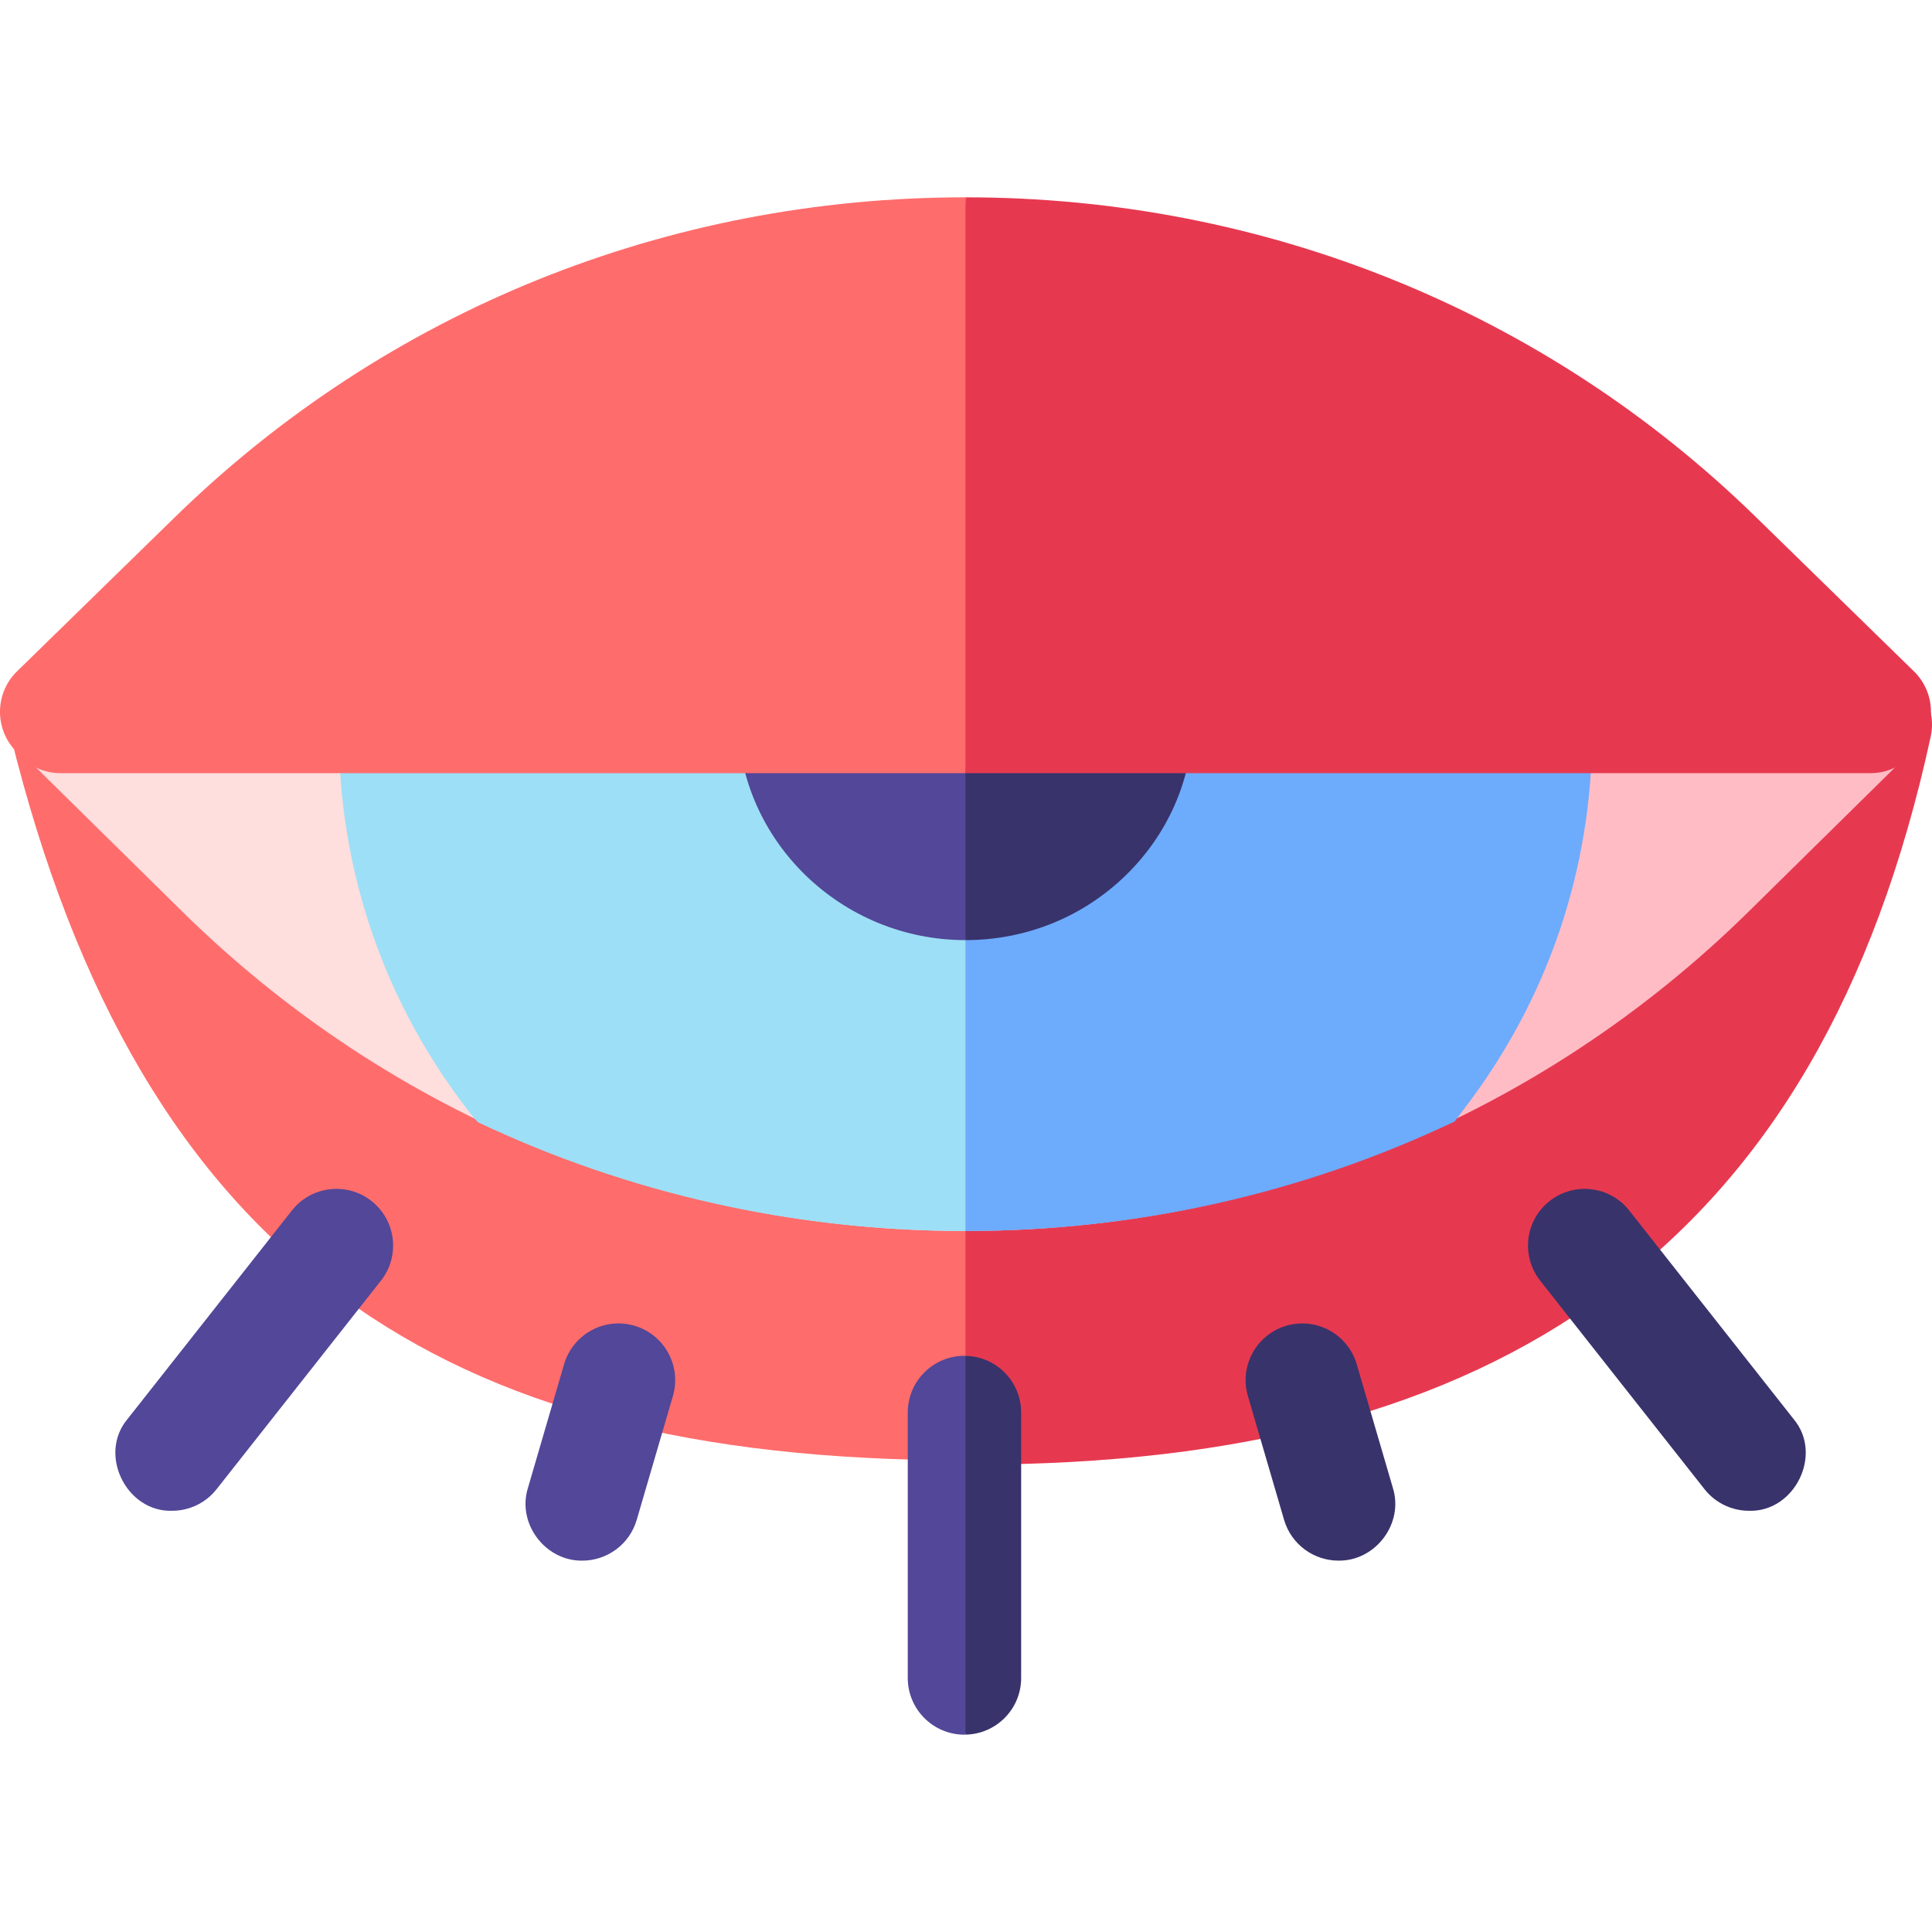 <svg id="Capa_1" enable-background="new 0 0 512 512" height="512" viewBox="0 0 512 512" width="512" xmlns="http://www.w3.org/2000/svg"><g><path d="m69.721 218.793-41.835-40.849c-4.324-4.223-10.76-5.441-16.328-3.096-5.57 2.346-9.192 7.802-9.192 13.846v2.626c0 1.21.147 2.416.435 3.592 17.085 69.392 45.797 118.041 87.778 148.728 40.479 29.589 93.048 43.37 165.437 43.37h2.487l10.016-47.925-10.016-44.173c-68.359.066-136.74-25.304-188.782-76.119z" fill="#ff6c6c"/><path d="m511.574 188.487-.539-2.217c-1.274-5.246-5.265-9.404-10.454-10.893s-10.778-.08-14.641 3.691l-41.836 40.849c-51.904 50.681-120.062 76.052-188.243 76.119v92.098h1.947c71.307 0 126.09-14.743 167.48-45.07 43.403-31.804 71.655-80.161 86.368-147.836.485-2.225.456-4.529-.082-6.741z" fill="#e63950"/><g><path d="m45.592 400.373c-12.078.379-19.693-14.947-11.789-24.324l43.554-55.259c5.135-6.517 14.584-7.636 21.099-2.5 6.517 5.136 7.636 14.583 2.499 21.1l-43.554 55.259c-2.964 3.761-7.365 5.724-11.809 5.724z" fill="#524798"/></g><g><path d="m154.328 413.584c-9.821.138-17.35-9.82-14.427-19.242l9.587-32.806c2.327-7.964 10.674-12.536 18.634-10.207 7.965 2.327 12.535 10.671 10.207 18.635l-9.587 32.806c-1.917 6.557-7.912 10.814-14.414 10.814z" fill="#524798"/></g><g><path d="m354.707 413.584c-6.504 0-12.497-4.256-14.414-10.814l-9.587-32.806c-2.328-7.964 2.242-16.308 10.207-18.635 7.96-2.325 16.306 2.242 18.634 10.207l9.587 32.806c2.923 9.422-4.608 19.38-14.427 19.242z" fill="#38336b"/></g><g><path d="m463.522 400.373c-4.445 0-8.844-1.963-11.809-5.724l-43.553-55.259c-5.137-6.517-4.018-15.963 2.499-21.1 6.516-5.135 15.963-4.017 21.099 2.5l43.554 55.259c7.905 9.379.286 24.702-11.79 24.324z" fill="#38336b"/></g><path d="m6.475 179.373c-5.745 5.937-5.633 15.449.251 21.246l41.469 40.849c55.488 54.66 129.24 84.763 207.667 84.763l10.016-73.556-10.016-73.556c0 .001-243.643-5.683-249.387.254z" fill="#ffdede"/><path d="m505.249 179.373c-5.747-5.937-249.387-.253-249.387-.253v147.111c78.427 0 152.178-30.103 207.667-84.763l41.469-40.849c5.884-5.797 5.996-15.309.251-21.246z" fill="#ffbcc5"/><path d="m94.669 179.12c-2.888 2.709-4.742 6.548-4.841 10.856-.029 1.269-.044 2.54-.044 3.816 0 37.072 12.065 72.104 34.891 101.307.598.765 1.258 1.541 1.963 2.294 39.779 18.862 83.717 28.839 129.225 28.839l10.016-58.645-10.016-88.467z" fill="#9ddff6"/><path d="m421.918 191.106c-.077-4.924-2.448-9.252-6.051-11.987h-160.005v147.111c45.662 0 89.744-10.046 129.63-29.032.76-.999 1.494-2.014 2.216-2.95 22.395-29.037 34.232-63.774 34.232-100.457 0-.897-.008-1.791-.022-2.685z" fill="#6dabfc"/><path d="m210.397 175.289c-8.297.083-14.955 6.877-14.872 15.174.325 32.355 27.392 58.677 60.337 58.677l10.016-36.89-10.016-36.891c-20.659-.073-41.306-.121-45.465-.07z" fill="#524798"/><path d="m301.422 175.582c-4.144-.05-24.858-.149-45.561-.222v73.781c15.876 0 30.866-6.007 42.209-16.914 11.425-10.986 17.861-25.679 18.124-41.373.138-8.295-6.475-15.133-14.772-15.272z" fill="#38336b"/><path d="m46.356 137.054-41.836 40.849c-5.832 5.695-6.03 14.969-.538 20.923 2.739 3.676 7.106 6.067 12.042 6.067h239.838l5.008-70.442-5.008-82.161c-79.121.001-153.526 30.103-209.506 84.764z" fill="#ff6c6c"/><path d="m507.203 177.903-41.836-40.849c-55.98-54.66-130.384-84.763-209.505-84.763v152.602h239.838c4.936 0 9.303-2.392 12.042-6.067 5.491-5.954 5.294-15.228-.539-20.923z" fill="#e63950"/><path d="m255.592 359.302c-8.297 0-15.024 6.727-15.024 15.024v70.36c0 8.297 6.727 15.024 15.024 15.024.091 0 .179-.012.27-.014l10.016-50.19-10.016-50.19c-.091-.002-.179-.014-.27-.014z" fill="#524798"/><path d="m255.862 359.316v100.38c8.171-.146 14.754-6.804 14.754-15.01v-70.36c0-8.206-6.583-14.865-14.754-15.01z" fill="#38336b"/></g></svg>